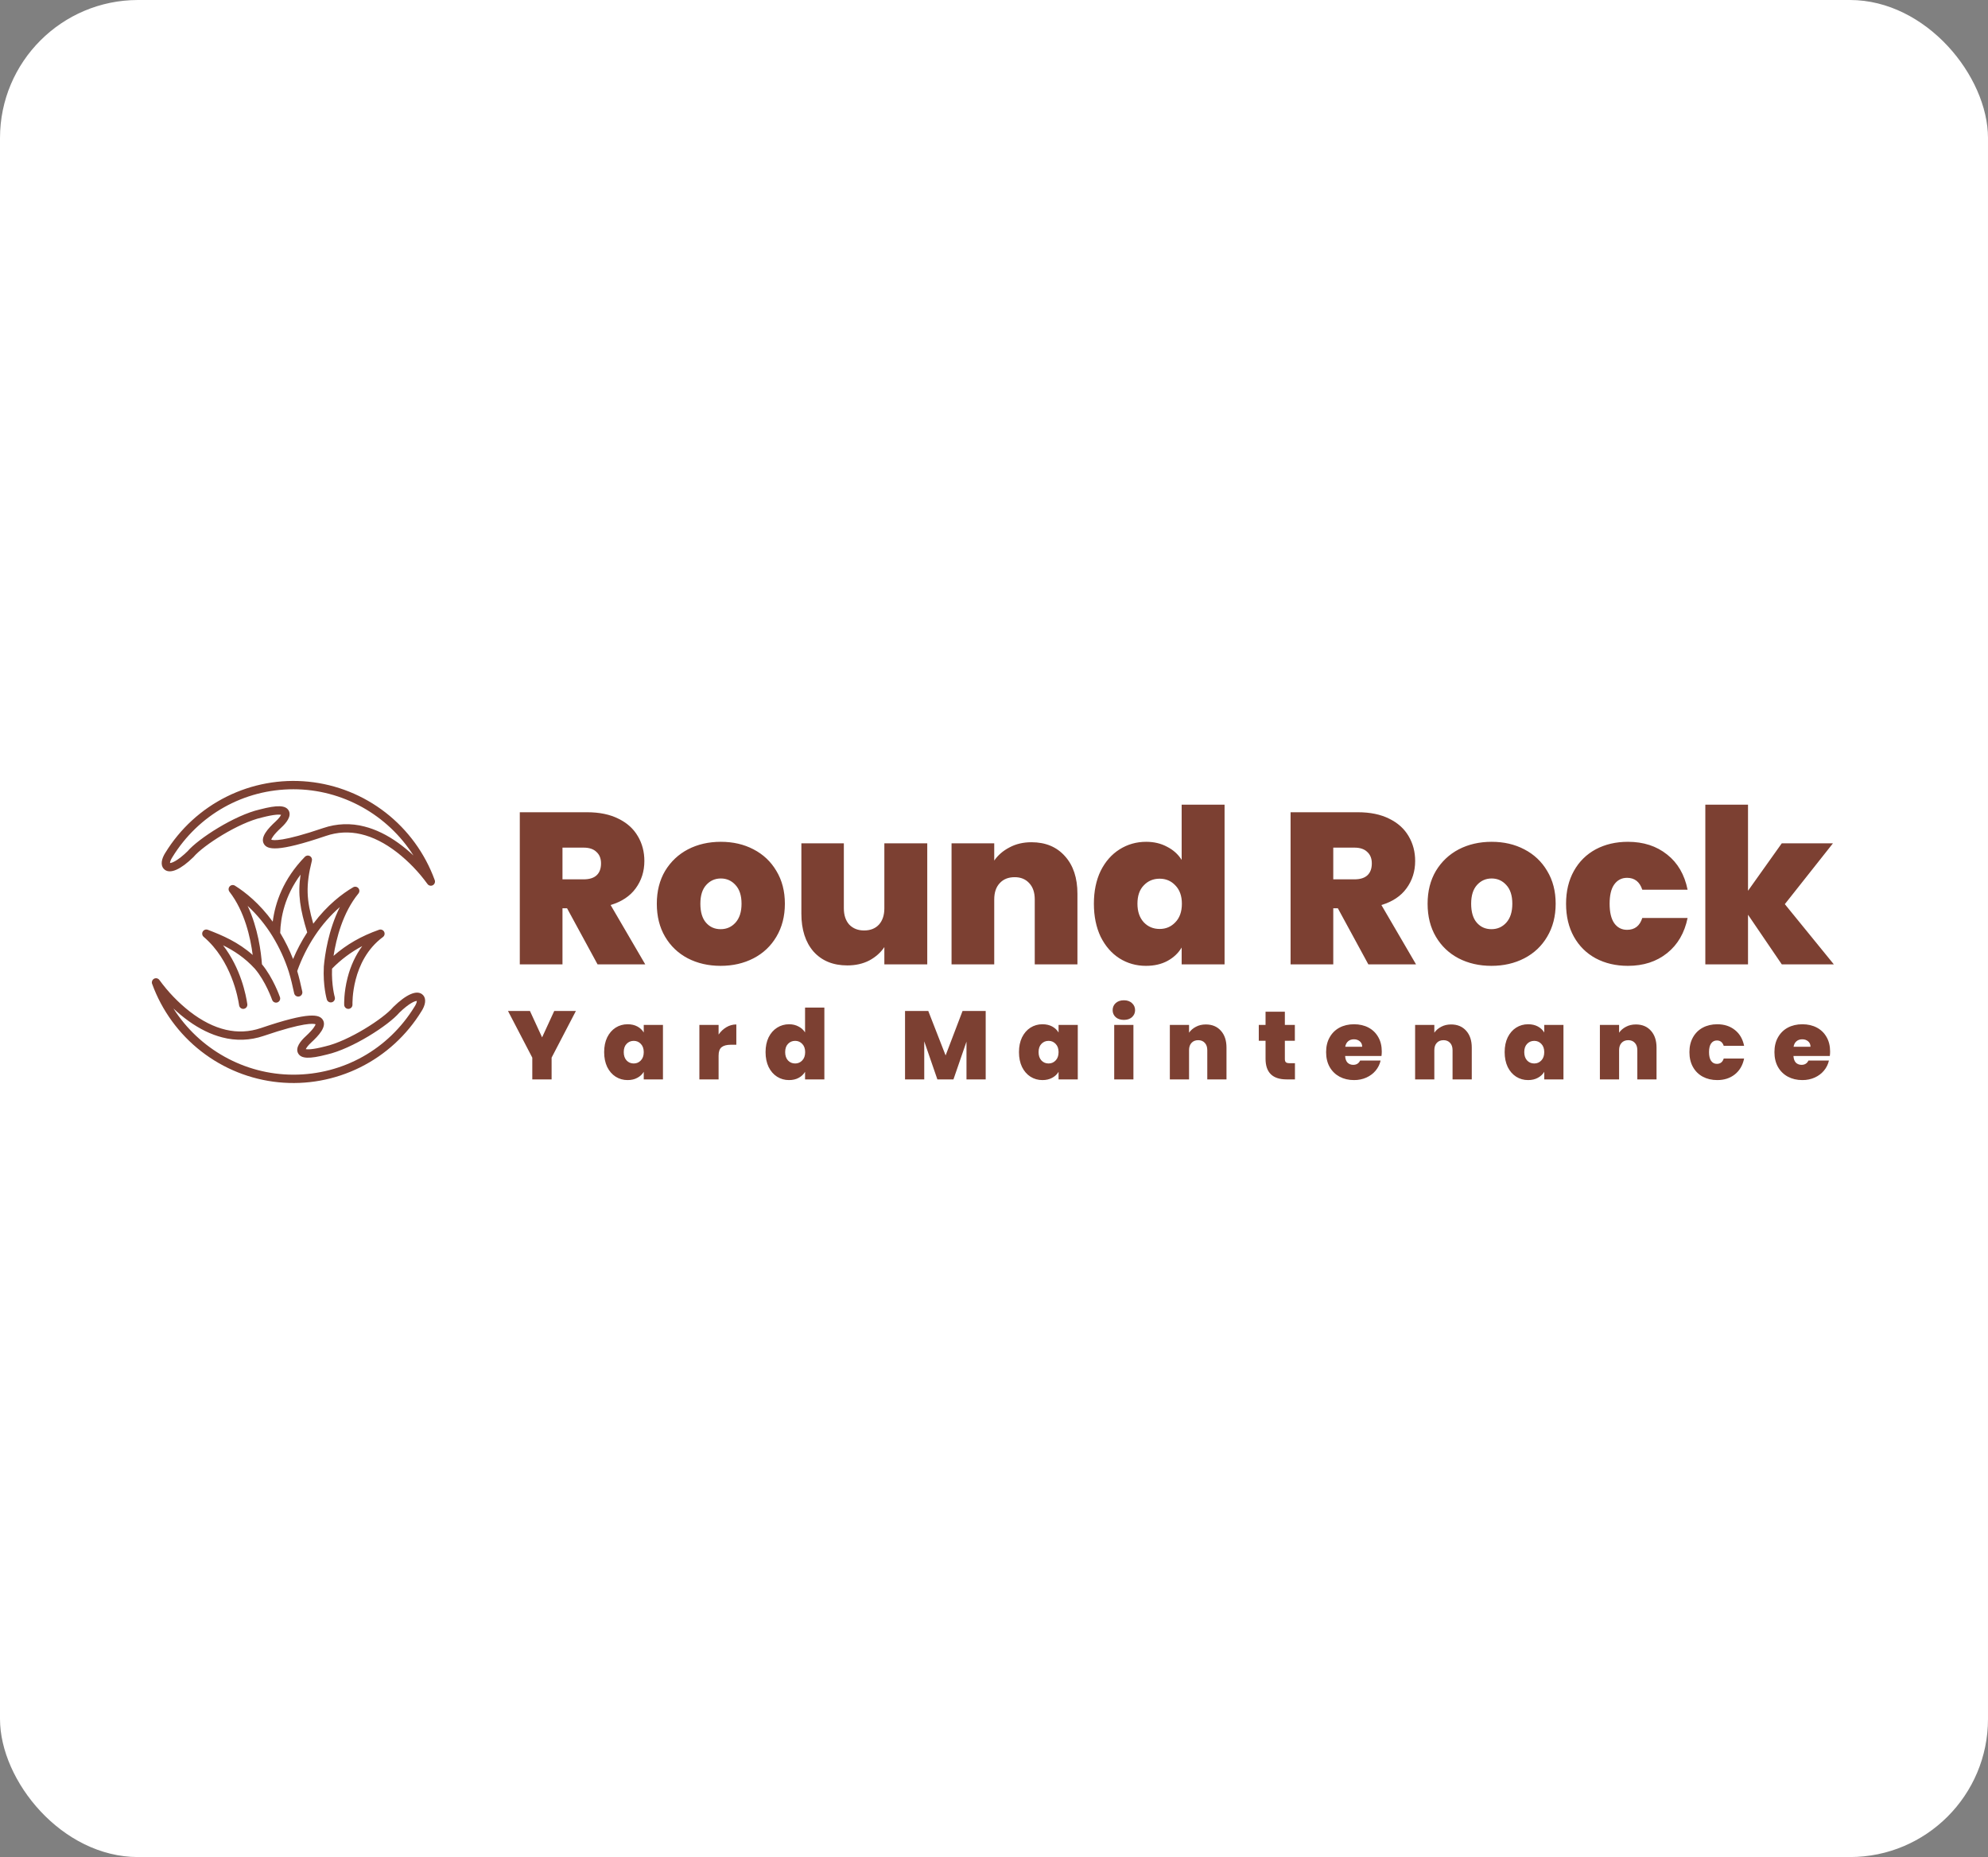 <svg width="288" height="269" viewBox="0 0 288 269" fill="none" xmlns="http://www.w3.org/2000/svg">
<rect x="0" y="0" width="288" height="269" fill="#808080" stroke="none"/>
<rect width="288" height="269" rx="20" fill="white"/>
<path d="M86.566 139.688L82.148 131.563H81.486V139.688H75.302V117.656H85.051C86.839 117.656 88.353 117.969 89.595 118.594C90.836 119.198 91.772 120.042 92.403 121.125C93.034 122.188 93.349 123.385 93.349 124.719C93.349 126.219 92.929 127.542 92.087 128.688C91.267 129.813 90.057 130.615 88.459 131.094L93.475 139.688H86.566ZM81.486 127.375H84.546C85.388 127.375 86.019 127.177 86.439 126.781C86.86 126.385 87.07 125.813 87.07 125.063C87.07 124.354 86.85 123.802 86.408 123.406C85.987 122.99 85.367 122.781 84.546 122.781H81.486V127.375ZM104.397 139.906C102.63 139.906 101.042 139.542 99.632 138.813C98.244 138.083 97.15 137.042 96.351 135.688C95.552 134.333 95.152 132.74 95.152 130.906C95.152 129.094 95.552 127.51 96.351 126.156C97.171 124.802 98.275 123.76 99.664 123.031C101.073 122.302 102.661 121.938 104.428 121.938C106.195 121.938 107.773 122.302 109.161 123.031C110.57 123.76 111.674 124.802 112.474 126.156C113.294 127.51 113.704 129.094 113.704 130.906C113.704 132.719 113.294 134.313 112.474 135.688C111.674 137.042 110.57 138.083 109.161 138.813C107.752 139.542 106.163 139.906 104.397 139.906ZM104.397 134.594C105.259 134.594 105.974 134.281 106.542 133.656C107.131 133.01 107.426 132.094 107.426 130.906C107.426 129.719 107.131 128.812 106.542 128.187C105.974 127.562 105.269 127.25 104.428 127.25C103.587 127.25 102.882 127.562 102.314 128.187C101.746 128.812 101.462 129.719 101.462 130.906C101.462 132.115 101.736 133.031 102.283 133.656C102.829 134.281 103.534 134.594 104.397 134.594ZM134.331 122.156V139.688H128.116V137.188C127.59 137.979 126.864 138.625 125.938 139.125C125.013 139.604 123.951 139.844 122.752 139.844C120.69 139.844 119.06 139.177 117.861 137.844C116.683 136.49 116.094 134.656 116.094 132.344V122.156H122.247V131.563C122.247 132.563 122.51 133.354 123.036 133.938C123.583 134.5 124.298 134.781 125.181 134.781C126.086 134.781 126.801 134.5 127.327 133.938C127.853 133.354 128.116 132.563 128.116 131.563V122.156H134.331ZM149.43 122C151.47 122 153.09 122.677 154.289 124.031C155.488 125.365 156.087 127.177 156.087 129.469V139.688H149.903V130.281C149.903 129.281 149.64 128.5 149.114 127.937C148.588 127.354 147.884 127.062 147 127.062C146.075 127.062 145.349 127.354 144.823 127.937C144.297 128.5 144.034 129.281 144.034 130.281V139.688H137.85V122.156H144.034V124.656C144.581 123.865 145.318 123.229 146.243 122.75C147.169 122.25 148.231 122 149.43 122ZM158.471 130.906C158.471 129.094 158.797 127.51 159.449 126.156C160.122 124.802 161.037 123.76 162.194 123.031C163.351 122.302 164.634 121.938 166.043 121.938C167.179 121.938 168.189 122.177 169.072 122.656C169.977 123.115 170.681 123.75 171.186 124.562V116.562H177.402V139.688H171.186V137.25C170.702 138.063 170.019 138.708 169.135 139.188C168.252 139.667 167.211 139.906 166.012 139.906C164.602 139.906 163.319 139.542 162.162 138.813C161.027 138.083 160.122 137.042 159.449 135.688C158.797 134.313 158.471 132.719 158.471 130.906ZM171.218 130.906C171.218 129.781 170.902 128.896 170.271 128.25C169.661 127.604 168.904 127.281 168 127.281C167.074 127.281 166.306 127.604 165.696 128.25C165.086 128.875 164.781 129.76 164.781 130.906C164.781 132.031 165.086 132.927 165.696 133.594C166.306 134.24 167.074 134.563 168 134.563C168.904 134.563 169.661 134.24 170.271 133.594C170.902 132.948 171.218 132.052 171.218 130.906ZM198.229 139.688L193.812 131.563H193.149V139.688H186.965V117.656H196.715C198.503 117.656 200.017 117.969 201.258 118.594C202.499 119.198 203.435 120.042 204.066 121.125C204.697 122.188 205.013 123.385 205.013 124.719C205.013 126.219 204.592 127.542 203.751 128.688C202.93 129.813 201.721 130.615 200.122 131.094L205.139 139.688H198.229ZM193.149 127.375H196.21C197.051 127.375 197.682 127.177 198.103 126.781C198.524 126.385 198.734 125.813 198.734 125.063C198.734 124.354 198.513 123.802 198.072 123.406C197.651 122.99 197.03 122.781 196.21 122.781H193.149V127.375ZM216.06 139.906C214.293 139.906 212.705 139.542 211.296 138.813C209.908 138.083 208.814 137.042 208.015 135.688C207.215 134.333 206.816 132.74 206.816 130.906C206.816 129.094 207.215 127.51 208.015 126.156C208.835 124.802 209.939 123.76 211.327 123.031C212.737 122.302 214.325 121.938 216.092 121.938C217.859 121.938 219.436 122.302 220.825 123.031C222.234 123.76 223.338 124.802 224.137 126.156C224.958 127.51 225.368 129.094 225.368 130.906C225.368 132.719 224.958 134.313 224.137 135.688C223.338 137.042 222.234 138.083 220.825 138.813C219.415 139.542 217.827 139.906 216.06 139.906ZM216.06 134.594C216.923 134.594 217.638 134.281 218.206 133.656C218.795 133.01 219.089 132.094 219.089 130.906C219.089 129.719 218.795 128.812 218.206 128.187C217.638 127.562 216.933 127.25 216.092 127.25C215.25 127.25 214.546 127.562 213.978 128.187C213.41 128.812 213.126 129.719 213.126 130.906C213.126 132.115 213.399 133.031 213.946 133.656C214.493 134.281 215.198 134.594 216.06 134.594ZM226.874 130.906C226.874 129.094 227.253 127.51 228.01 126.156C228.767 124.802 229.819 123.76 231.165 123.031C232.532 122.302 234.089 121.938 235.835 121.938C238.085 121.938 239.979 122.552 241.514 123.781C243.05 124.99 244.038 126.688 244.48 128.875H237.917C237.539 127.729 236.802 127.156 235.709 127.156C234.93 127.156 234.31 127.479 233.847 128.125C233.405 128.75 233.184 129.677 233.184 130.906C233.184 132.135 233.405 133.073 233.847 133.719C234.31 134.365 234.93 134.688 235.709 134.688C236.823 134.688 237.56 134.115 237.917 132.969H244.48C244.038 135.135 243.05 136.833 241.514 138.063C239.979 139.292 238.085 139.906 235.835 139.906C234.089 139.906 232.532 139.542 231.165 138.813C229.819 138.083 228.767 137.042 228.01 135.688C227.253 134.333 226.874 132.74 226.874 130.906ZM258.124 139.688L253.233 132.5V139.688H247.049V116.562H253.233V129.031L258.124 122.156H265.539L258.566 130.969L265.665 139.688H258.124ZM83.431 146.44L79.91 153.204V156.354H77.113V153.204L73.592 146.44H76.772L78.533 150.265L80.293 146.44H83.431ZM87.523 152.403C87.523 151.587 87.669 150.874 87.963 150.265C88.266 149.656 88.673 149.187 89.184 148.859C89.704 148.531 90.282 148.367 90.916 148.367C91.465 148.367 91.938 148.474 92.336 148.69C92.734 148.906 93.041 149.196 93.259 149.562V148.465H96.042V156.354H93.259V155.257C93.041 155.623 92.729 155.914 92.322 156.129C91.924 156.345 91.456 156.453 90.916 156.453C90.282 156.453 89.704 156.289 89.184 155.96C88.673 155.632 88.266 155.164 87.963 154.554C87.669 153.935 87.523 153.218 87.523 152.403ZM93.259 152.403C93.259 151.896 93.117 151.498 92.833 151.207C92.558 150.917 92.218 150.771 91.811 150.771C91.394 150.771 91.049 150.917 90.774 151.207C90.5 151.489 90.362 151.887 90.362 152.403C90.362 152.909 90.5 153.312 90.774 153.612C91.049 153.903 91.394 154.048 91.811 154.048C92.218 154.048 92.558 153.903 92.833 153.612C93.117 153.321 93.259 152.918 93.259 152.403ZM104.102 149.857C104.414 149.407 104.793 149.051 105.237 148.789C105.682 148.526 106.16 148.395 106.671 148.395V151.334H105.891C105.285 151.334 104.835 151.451 104.542 151.685C104.248 151.92 104.102 152.328 104.102 152.909V156.354H101.319V148.465H104.102V149.857ZM110.906 152.403C110.906 151.587 111.053 150.874 111.346 150.265C111.649 149.656 112.061 149.187 112.582 148.859C113.102 148.531 113.68 148.367 114.314 148.367C114.825 148.367 115.279 148.474 115.677 148.69C116.084 148.896 116.401 149.182 116.628 149.548V145.948H119.425V156.354H116.628V155.257C116.41 155.623 116.103 155.914 115.705 156.129C115.308 156.345 114.839 156.453 114.3 156.453C113.665 156.453 113.088 156.289 112.567 155.96C112.056 155.632 111.649 155.164 111.346 154.554C111.053 153.935 110.906 153.218 110.906 152.403ZM116.642 152.403C116.642 151.896 116.5 151.498 116.216 151.207C115.942 150.917 115.601 150.771 115.194 150.771C114.778 150.771 114.432 150.917 114.158 151.207C113.883 151.489 113.746 151.887 113.746 152.403C113.746 152.909 113.883 153.312 114.158 153.612C114.432 153.903 114.778 154.048 115.194 154.048C115.601 154.048 115.942 153.903 116.216 153.612C116.5 153.321 116.642 152.918 116.642 152.403ZM142.797 146.44V156.354H140.014V150.884L138.126 156.354H135.797L133.895 150.842V156.354H131.112V146.44H134.477L136.99 152.881L139.446 146.44H142.797ZM147.618 152.403C147.618 151.587 147.765 150.874 148.058 150.265C148.361 149.656 148.768 149.187 149.279 148.859C149.8 148.531 150.377 148.367 151.012 148.367C151.561 148.367 152.034 148.474 152.431 148.69C152.829 148.906 153.137 149.196 153.354 149.562V148.465H156.137V156.354H153.354V155.257C153.137 155.623 152.824 155.914 152.417 156.129C152.02 156.345 151.551 156.453 151.012 156.453C150.377 156.453 149.8 156.289 149.279 155.96C148.768 155.632 148.361 155.164 148.058 154.554C147.765 153.935 147.618 153.218 147.618 152.403ZM153.354 152.403C153.354 151.896 153.212 151.498 152.928 151.207C152.654 150.917 152.313 150.771 151.906 150.771C151.49 150.771 151.144 150.917 150.87 151.207C150.595 151.489 150.458 151.887 150.458 152.403C150.458 152.909 150.595 153.312 150.87 153.612C151.144 153.903 151.49 154.048 151.906 154.048C152.313 154.048 152.654 153.903 152.928 153.612C153.212 153.321 153.354 152.918 153.354 152.403ZM162.82 147.734C162.328 147.734 161.931 147.603 161.628 147.34C161.334 147.068 161.188 146.731 161.188 146.328C161.188 145.915 161.334 145.573 161.628 145.301C161.931 145.029 162.328 144.893 162.82 144.893C163.303 144.893 163.691 145.029 163.985 145.301C164.287 145.573 164.439 145.915 164.439 146.328C164.439 146.731 164.287 147.068 163.985 147.34C163.691 147.603 163.303 147.734 162.82 147.734ZM164.198 148.465V156.354H161.415V148.465H164.198ZM174.685 148.395C175.603 148.395 176.332 148.699 176.871 149.309C177.411 149.909 177.681 150.724 177.681 151.756V156.354H174.898V152.121C174.898 151.671 174.779 151.32 174.543 151.067C174.306 150.804 173.989 150.673 173.592 150.673C173.175 150.673 172.849 150.804 172.612 151.067C172.375 151.32 172.257 151.671 172.257 152.121V156.354H169.474V148.465H172.257V149.59C172.503 149.234 172.834 148.948 173.251 148.732C173.667 148.507 174.145 148.395 174.685 148.395ZM187.598 154.006V156.354H186.392C184.357 156.354 183.339 155.356 183.339 153.359V150.757H182.359V148.465H183.339V146.553H186.136V148.465H187.584V150.757H186.136V153.401C186.136 153.617 186.183 153.771 186.278 153.865C186.382 153.959 186.552 154.006 186.789 154.006H187.598ZM200.177 152.318C200.177 152.534 200.163 152.749 200.134 152.965H194.867C194.895 153.396 195.014 153.72 195.222 153.935C195.44 154.142 195.714 154.245 196.045 154.245C196.509 154.245 196.84 154.039 197.039 153.626H200.007C199.884 154.17 199.642 154.657 199.283 155.089C198.932 155.51 198.487 155.843 197.948 156.087C197.408 156.331 196.812 156.453 196.159 156.453C195.373 156.453 194.673 156.289 194.058 155.96C193.452 155.632 192.974 155.164 192.624 154.554C192.283 153.945 192.112 153.228 192.112 152.403C192.112 151.578 192.283 150.865 192.624 150.265C192.964 149.656 193.438 149.187 194.043 148.859C194.659 148.531 195.364 148.367 196.159 148.367C196.945 148.367 197.64 148.526 198.246 148.845C198.852 149.164 199.325 149.623 199.666 150.223C200.007 150.814 200.177 151.512 200.177 152.318ZM197.337 151.629C197.337 151.292 197.224 151.029 196.997 150.842C196.769 150.645 196.486 150.546 196.145 150.546C195.804 150.546 195.525 150.64 195.307 150.828C195.089 151.006 194.947 151.273 194.881 151.629H197.337ZM210.218 148.395C211.136 148.395 211.865 148.699 212.404 149.309C212.944 149.909 213.214 150.724 213.214 151.756V156.354H210.431V152.121C210.431 151.671 210.313 151.32 210.076 151.067C209.839 150.804 209.522 150.673 209.125 150.673C208.708 150.673 208.382 150.804 208.145 151.067C207.908 151.32 207.79 151.671 207.79 152.121V156.354H205.007V148.465H207.79V149.59C208.036 149.234 208.367 148.948 208.784 148.732C209.2 148.507 209.678 148.395 210.218 148.395ZM217.978 152.403C217.978 151.587 218.125 150.874 218.418 150.265C218.721 149.656 219.128 149.187 219.639 148.859C220.16 148.531 220.737 148.367 221.371 148.367C221.92 148.367 222.394 148.474 222.791 148.69C223.189 148.906 223.496 149.196 223.714 149.562V148.465H226.497V156.354H223.714V155.257C223.496 155.623 223.184 155.914 222.777 156.129C222.379 156.345 221.911 156.453 221.371 156.453C220.737 156.453 220.16 156.289 219.639 155.96C219.128 155.632 218.721 155.164 218.418 154.554C218.125 153.935 217.978 153.218 217.978 152.403ZM223.714 152.403C223.714 151.896 223.572 151.498 223.288 151.207C223.014 150.917 222.673 150.771 222.266 150.771C221.849 150.771 221.504 150.917 221.229 151.207C220.955 151.489 220.818 151.887 220.818 152.403C220.818 152.909 220.955 153.312 221.229 153.612C221.504 153.903 221.849 154.048 222.266 154.048C222.673 154.048 223.014 153.903 223.288 153.612C223.572 153.321 223.714 152.918 223.714 152.403ZM236.985 148.395C237.903 148.395 238.632 148.699 239.172 149.309C239.711 149.909 239.981 150.724 239.981 151.756V156.354H237.198V152.121C237.198 151.671 237.08 151.32 236.843 151.067C236.607 150.804 236.29 150.673 235.892 150.673C235.476 150.673 235.149 150.804 234.912 151.067C234.676 151.32 234.557 151.671 234.557 152.121V156.354H231.775V148.465H234.557V149.59C234.803 149.234 235.135 148.948 235.551 148.732C235.968 148.507 236.446 148.395 236.985 148.395ZM244.745 152.403C244.745 151.587 244.915 150.874 245.256 150.265C245.597 149.656 246.07 149.187 246.676 148.859C247.291 148.531 247.992 148.367 248.777 148.367C249.79 148.367 250.642 148.643 251.333 149.196C252.024 149.74 252.469 150.504 252.668 151.489H249.714C249.544 150.973 249.213 150.715 248.72 150.715C248.37 150.715 248.091 150.86 247.883 151.151C247.684 151.432 247.585 151.849 247.585 152.403C247.585 152.956 247.684 153.378 247.883 153.668C248.091 153.959 248.37 154.104 248.72 154.104C249.222 154.104 249.553 153.846 249.714 153.331H252.668C252.469 154.306 252.024 155.07 251.333 155.623C250.642 156.176 249.79 156.453 248.777 156.453C247.992 156.453 247.291 156.289 246.676 155.96C246.07 155.632 245.597 155.164 245.256 154.554C244.915 153.945 244.745 153.228 244.745 152.403ZM265.126 152.318C265.126 152.534 265.112 152.749 265.083 152.965H259.816C259.844 153.396 259.962 153.72 260.171 153.935C260.388 154.142 260.663 154.245 260.994 154.245C261.458 154.245 261.789 154.039 261.988 153.626H264.955C264.832 154.17 264.591 154.657 264.231 155.089C263.881 155.51 263.436 155.843 262.897 156.087C262.357 156.331 261.761 156.453 261.108 156.453C260.322 156.453 259.622 156.289 259.006 155.96C258.401 155.632 257.922 155.164 257.572 154.554C257.232 153.945 257.061 153.228 257.061 152.403C257.061 151.578 257.232 150.865 257.572 150.265C257.913 149.656 258.386 149.187 258.992 148.859C259.607 148.531 260.313 148.367 261.108 148.367C261.893 148.367 262.589 148.526 263.195 148.845C263.801 149.164 264.274 149.623 264.615 150.223C264.955 150.814 265.126 151.512 265.126 152.318ZM262.286 151.629C262.286 151.292 262.173 151.029 261.945 150.842C261.718 150.645 261.434 150.546 261.093 150.546C260.753 150.546 260.473 150.64 260.256 150.828C260.038 151.006 259.896 151.273 259.83 151.629H262.286Z" fill="#7C4032"/>
<path d="M29.374 134.937C29.302 135.06 29.276 135.204 29.3 135.344C29.323 135.484 29.395 135.611 29.503 135.703C33.528 139.124 34.489 144.567 34.641 145.623C34.662 145.766 34.733 145.897 34.842 145.992C34.951 146.087 35.09 146.14 35.234 146.14C35.263 146.14 35.291 146.138 35.319 146.133C35.476 146.111 35.618 146.026 35.713 145.899C35.808 145.771 35.849 145.611 35.827 145.453C35.641 144.155 34.89 140.275 32.313 136.931C33.892 137.707 35.463 138.732 36.914 140.316C38.466 142.117 39.411 144.797 39.42 144.823C39.445 144.898 39.485 144.968 39.537 145.028C39.59 145.088 39.653 145.137 39.724 145.172C39.796 145.208 39.873 145.228 39.953 145.233C40.032 145.238 40.111 145.227 40.186 145.201C40.261 145.174 40.33 145.133 40.389 145.08C40.449 145.027 40.496 144.962 40.531 144.89C40.565 144.818 40.584 144.74 40.588 144.661C40.592 144.581 40.58 144.502 40.553 144.427C40.513 144.311 39.574 141.643 37.947 139.677C37.823 137.931 37.389 134.444 35.873 131.218C37.261 132.508 38.469 133.981 39.464 135.596L39.475 135.615C40.474 137.246 41.273 138.992 41.854 140.815V140.821V140.83C42.108 141.623 42.415 142.925 42.616 143.879C42.645 144.014 42.719 144.135 42.826 144.222C42.933 144.309 43.066 144.356 43.203 144.356C43.245 144.356 43.288 144.352 43.329 144.343C43.484 144.31 43.621 144.216 43.707 144.082C43.794 143.948 43.824 143.785 43.791 143.628C43.598 142.72 43.313 141.502 43.059 140.659C43.699 138.861 44.554 137.148 45.605 135.557L45.652 135.488C46.66 133.968 47.866 132.589 49.237 131.388C47.568 134.705 47.062 138.33 46.913 139.997V140.006C46.913 140.01 46.913 140.015 46.913 140.019C46.768 142.786 47.328 144.715 47.352 144.796C47.402 144.943 47.507 145.065 47.644 145.136C47.782 145.207 47.941 145.223 48.09 145.179C48.238 145.135 48.364 145.035 48.441 144.9C48.518 144.766 48.54 144.606 48.503 144.456C48.498 144.439 48.01 142.738 48.102 140.312C49.384 139.003 50.86 137.9 52.478 137.044C51.523 138.339 50.803 139.88 50.355 141.612C49.794 143.79 49.86 145.493 49.863 145.564C49.87 145.719 49.936 145.866 50.047 145.973C50.159 146.08 50.307 146.14 50.462 146.14H50.489C50.648 146.133 50.798 146.063 50.905 145.945C51.013 145.827 51.069 145.671 51.063 145.512C51.063 145.449 50.841 139.157 55.473 135.733C55.589 135.647 55.67 135.522 55.702 135.382C55.734 135.241 55.715 135.093 55.648 134.965C55.581 134.838 55.47 134.739 55.336 134.686C55.202 134.633 55.054 134.63 54.918 134.678C52.346 135.584 50.214 136.804 48.321 138.461C48.705 135.995 49.644 132.216 51.924 129.428C52.014 129.319 52.063 129.181 52.062 129.039C52.06 128.898 52.01 128.761 51.918 128.653C51.826 128.545 51.699 128.473 51.56 128.45C51.42 128.427 51.277 128.454 51.156 128.527C49.617 129.43 47.442 131.058 45.382 133.801C44.393 130.349 44.269 128.303 45.182 124.675C45.215 124.547 45.204 124.411 45.151 124.29C45.099 124.168 45.008 124.067 44.893 124.003C44.778 123.938 44.645 123.913 44.515 123.932C44.384 123.951 44.263 124.012 44.171 124.106C41.02 127.338 39.859 130.778 39.511 133.508C37.578 130.846 35.518 129.221 34.035 128.292C33.916 128.217 33.774 128.187 33.634 128.207C33.495 128.227 33.367 128.295 33.273 128.4C33.178 128.505 33.123 128.64 33.118 128.781C33.113 128.922 33.157 129.061 33.243 129.173C35.458 132.034 36.293 135.853 36.607 138.33C34.497 136.464 32.249 135.502 30.102 134.681C29.97 134.631 29.825 134.629 29.691 134.676C29.558 134.723 29.446 134.816 29.374 134.937ZM44.505 135.058C43.709 136.282 43.023 137.574 42.457 138.921C41.945 137.607 41.322 136.341 40.593 135.135C40.65 132.883 41.253 129.778 43.544 126.692C43.111 129.556 43.48 131.701 44.505 135.058Z" fill="#7C4032"/>
<path d="M61.149 144.017C60.327 143.392 58.852 144.041 56.998 145.844C56.983 145.858 56.969 145.873 56.956 145.888C55.572 147.537 50.495 150.81 47.089 151.578L47.07 151.582C45.237 152.059 44.536 152.021 44.299 151.972C44.383 151.777 44.642 151.418 45.078 151.017C46.173 150.008 47.358 148.726 46.784 147.752C46.301 146.933 44.877 146.506 37.795 148.917C34.475 150.047 31.011 149.244 27.499 146.53C25.829 145.221 24.349 143.685 23.101 141.967C23.03 141.858 22.925 141.776 22.804 141.732C22.683 141.688 22.55 141.685 22.427 141.722C22.303 141.76 22.195 141.837 22.118 141.941C22.041 142.045 21.999 142.171 22 142.301C21.995 142.386 22.013 142.471 22.05 142.547C23.46 146.402 25.924 149.78 29.158 152.295C32.392 154.811 36.265 156.361 40.336 156.77C44.407 157.179 48.51 156.43 52.177 154.608C55.843 152.786 58.924 149.965 61.068 146.467C61.069 146.465 61.071 146.462 61.073 146.46L61.223 146.205L61.236 146.183C61.739 145.251 61.705 144.44 61.149 144.017ZM60.186 145.6L60.043 145.838C56.261 151.995 49.708 155.669 42.507 155.669C35.391 155.669 28.85 151.948 25.123 146.079C25.81 146.729 26.539 147.334 27.305 147.888C28.922 149.052 30.569 149.854 32.201 150.269C34.172 150.791 36.252 150.718 38.181 150.058C44.092 148.046 45.448 148.26 45.72 148.37C45.678 148.53 45.453 149.036 44.266 150.129C43.534 150.802 42.753 151.772 43.186 152.572C43.618 153.372 44.821 153.412 47.361 152.752C51.029 151.922 56.307 148.505 57.853 146.689C59.299 145.29 60.124 144.989 60.389 144.989C60.387 145.087 60.349 145.293 60.186 145.6Z" fill="#7C4032"/>
<path d="M62.967 127.455C61.557 123.6 59.094 120.221 55.861 117.705C52.627 115.189 48.753 113.638 44.682 113.228C40.611 112.819 36.507 113.569 32.841 115.391C29.174 117.213 26.092 120.035 23.949 123.532L23.944 123.539L23.794 123.794L23.781 123.817C23.279 124.753 23.311 125.561 23.866 125.984C24.687 126.609 26.162 125.961 28.017 124.157C28.032 124.144 28.046 124.128 28.058 124.112C29.447 122.462 34.524 119.189 37.927 118.422L37.946 118.417C39.779 117.941 40.48 117.979 40.717 118.028C40.633 118.223 40.374 118.582 39.939 118.982C38.843 119.991 37.658 121.273 38.233 122.248C38.716 123.067 40.14 123.494 47.221 121.083C50.541 119.953 54.005 120.756 57.518 123.47C59.188 124.778 60.668 126.314 61.915 128.033C61.97 128.116 62.044 128.183 62.131 128.23C62.218 128.276 62.316 128.301 62.414 128.301C62.449 128.301 62.485 128.298 62.519 128.292C62.658 128.267 62.785 128.194 62.875 128.085C62.966 127.976 63.015 127.839 63.015 127.697C63.019 127.613 63.003 127.53 62.967 127.455ZM57.711 122.111C56.094 120.948 54.447 120.146 52.815 119.729C50.845 119.208 48.766 119.282 46.838 119.942C40.927 121.954 39.571 121.74 39.298 121.63C39.341 121.47 39.566 120.964 40.753 119.871C41.485 119.197 42.265 118.227 41.832 117.428C41.399 116.628 40.196 116.588 37.657 117.248C33.99 118.078 28.71 121.494 27.168 123.31C25.722 124.709 24.897 125.01 24.631 125.01C24.631 124.91 24.67 124.704 24.835 124.396L24.976 124.159C28.76 118.003 35.312 114.327 42.513 114.327C49.629 114.327 56.169 118.049 59.896 123.919C59.208 123.268 58.478 122.664 57.711 122.111Z" fill="#7C4032"/>
</svg>
